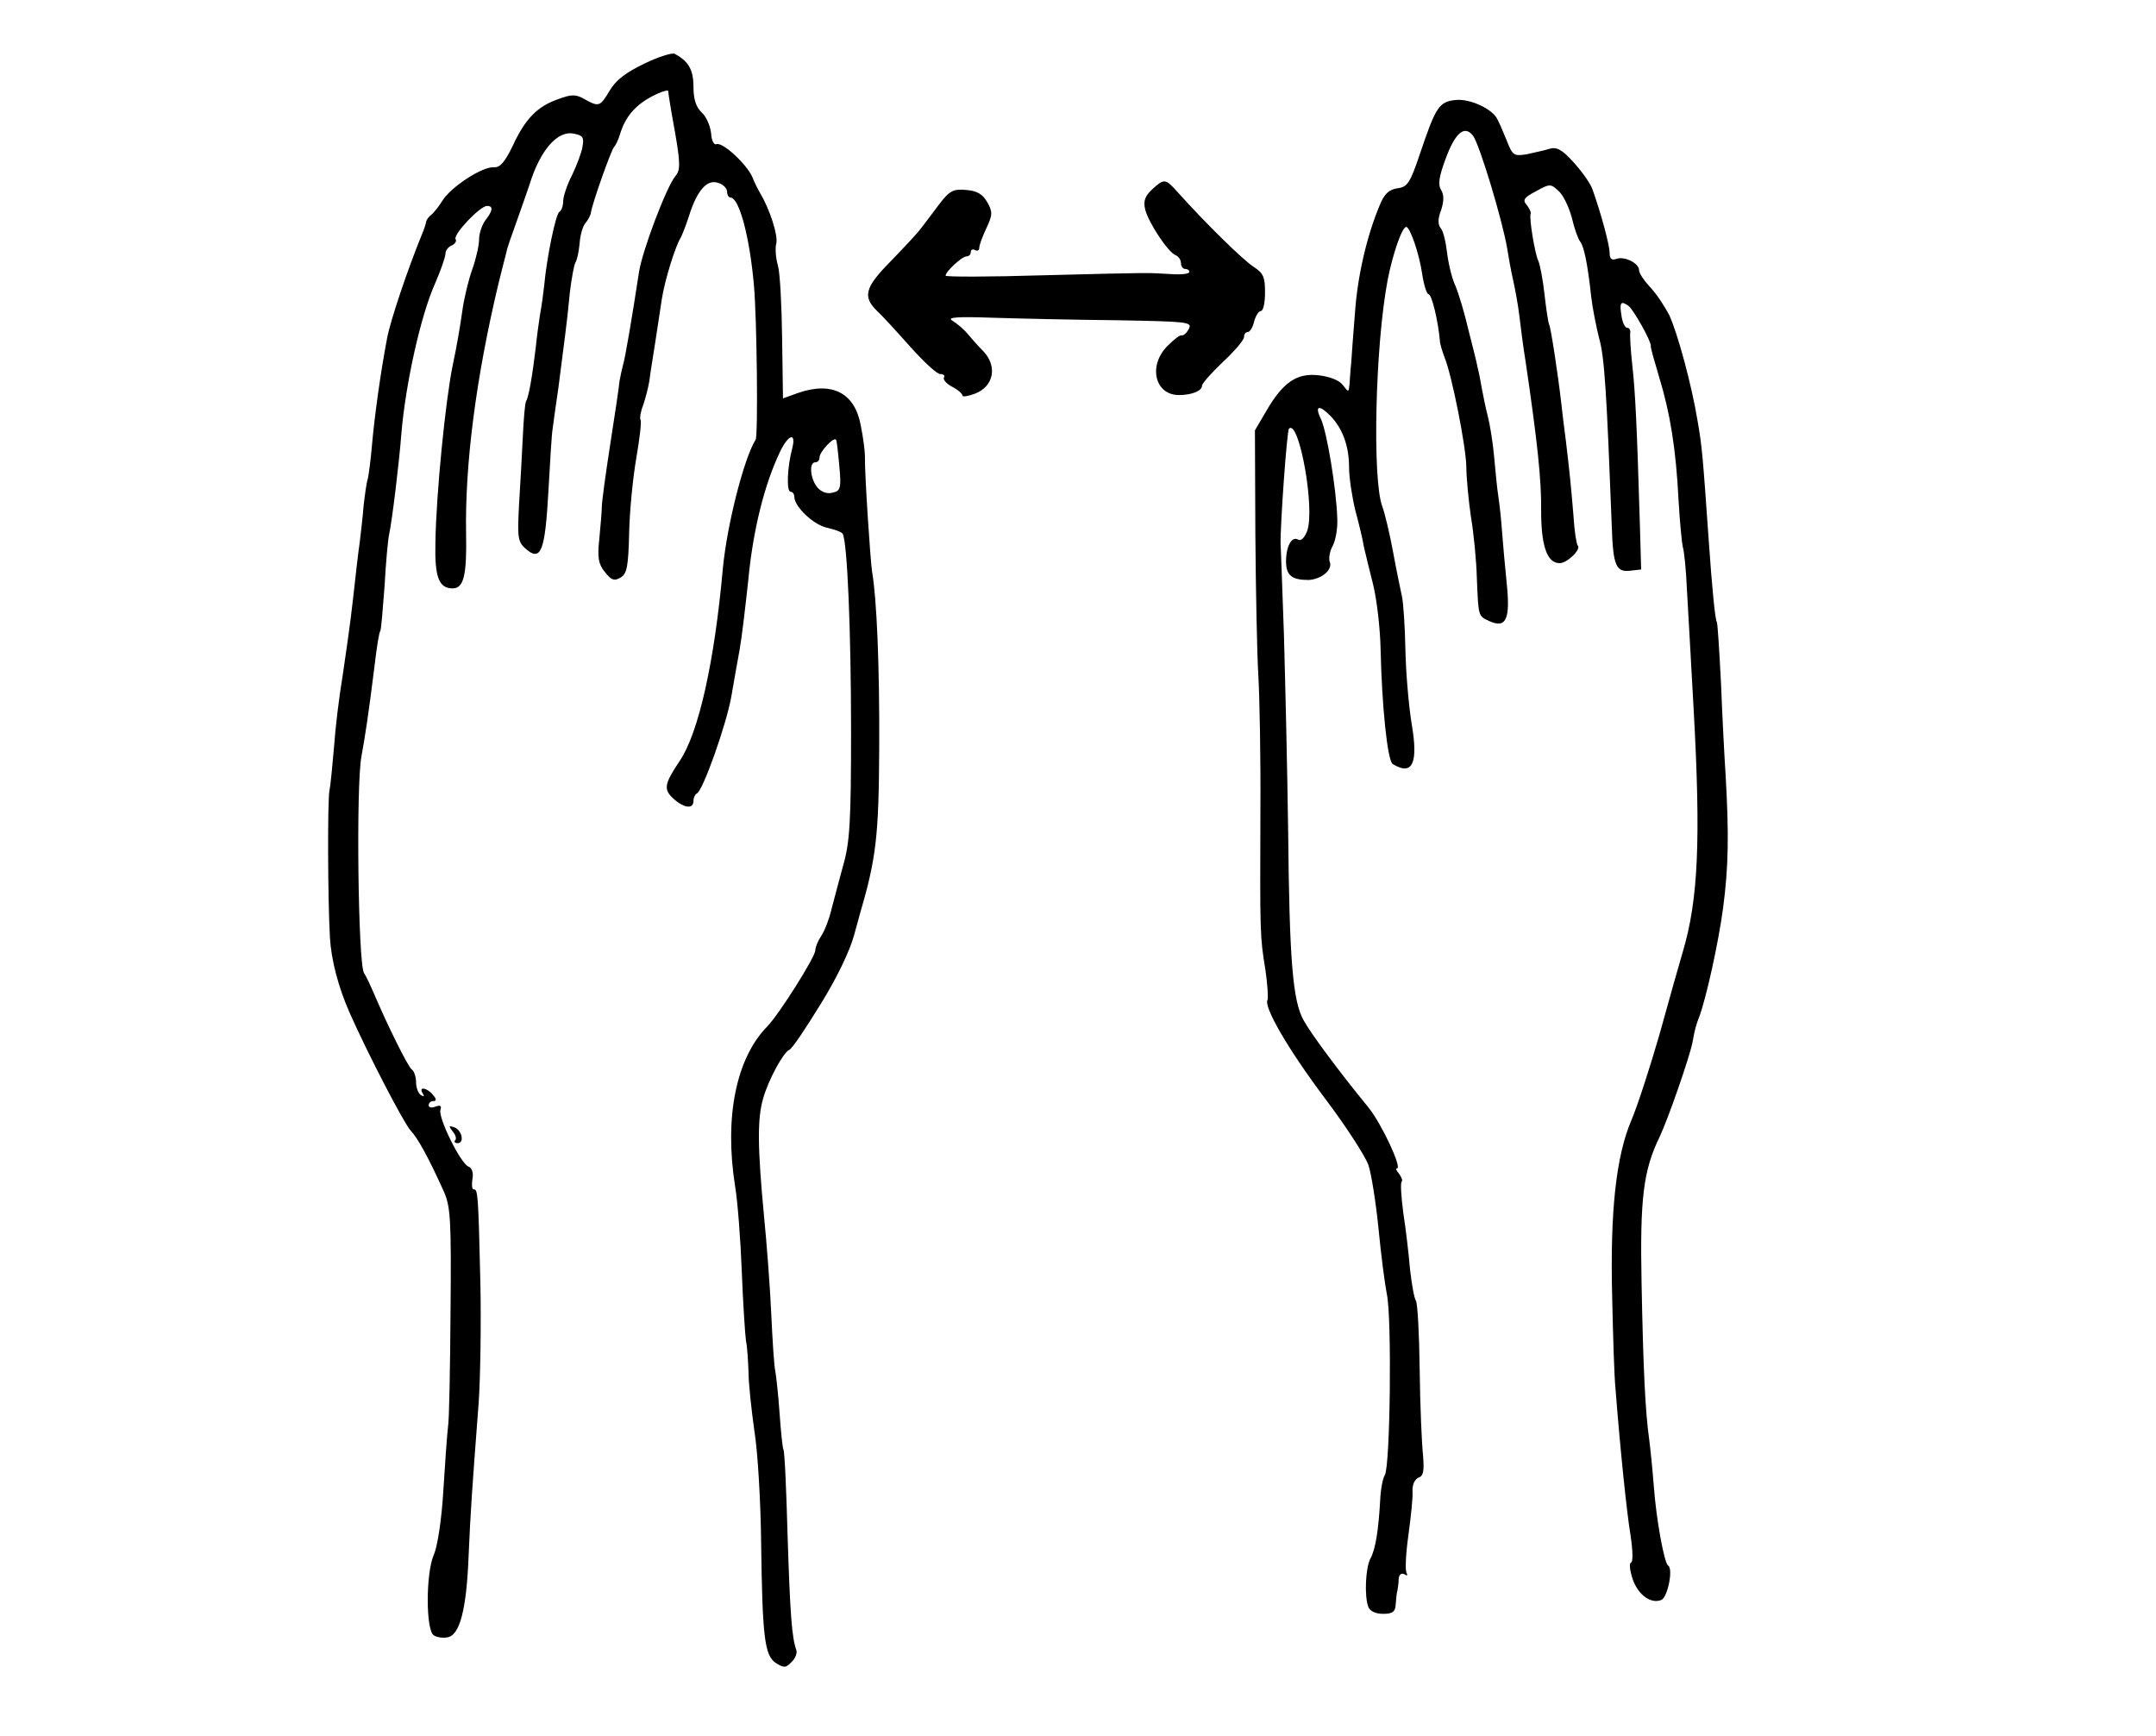 <?xml version="1.0" standalone="no"?>
<!DOCTYPE svg PUBLIC "-//W3C//DTD SVG 20010904//EN"
 "http://www.w3.org/TR/2001/REC-SVG-20010904/DTD/svg10.dtd">
<svg version="1.0" xmlns="http://www.w3.org/2000/svg"
 width="513pt" height="413pt" viewBox="0 0 513 413"
 preserveAspectRatio="xMidYMid meet">
<g transform="translate(0,413) scale(0.1,-0.1)"
fill="#000000" stroke="none">
<path d="M1534 3979 c-44 -21 -68 -39 -83 -64 -23 -39 -26 -40 -60 -21 -21 12
-31 12 -63 0 -49 -17 -78 -46 -108 -111 -19 -39 -30 -52 -45 -51 -27 2 -101
-46 -122 -79 -10 -16 -22 -31 -28 -35 -5 -4 -10 -11 -11 -15 0 -4 -5 -19 -11
-33 -33 -81 -74 -202 -82 -245 -16 -84 -30 -187 -36 -255 -3 -36 -8 -72 -10
-80 -3 -9 -7 -38 -10 -65 -2 -28 -7 -66 -9 -85 -3 -19 -10 -80 -16 -135 -6
-55 -18 -138 -25 -185 -8 -47 -17 -121 -20 -165 -4 -44 -8 -91 -11 -105 -5
-25 -4 -263 1 -350 3 -54 20 -119 47 -180 43 -97 128 -261 145 -280 17 -18 42
-63 79 -145 16 -36 18 -67 16 -285 -1 -135 -3 -258 -6 -275 -2 -16 -7 -84 -11
-150 -4 -70 -14 -135 -23 -155 -19 -44 -19 -179 0 -191 7 -5 22 -7 32 -5 30 4
46 66 51 194 5 112 7 141 24 365 4 59 6 187 4 285 -5 214 -6 222 -16 222 -4 0
-5 11 -3 24 3 15 -1 27 -9 30 -19 7 -73 117 -67 135 3 10 0 12 -12 8 -9 -4
-16 -2 -16 3 0 6 5 10 11 10 8 0 8 5 -1 15 -15 18 -35 20 -24 3 4 -7 3 -8 -4
-4 -7 4 -12 18 -12 31 0 13 -5 27 -10 30 -9 6 -58 105 -92 185 -6 14 -15 34
-22 45 -14 24 -19 448 -6 515 9 50 16 94 31 214 5 43 11 82 14 85 2 4 6 52 10
106 3 55 8 111 11 124 7 32 24 172 29 239 10 119 46 281 80 357 14 32 25 64
25 72 0 7 7 16 15 19 8 4 12 10 9 15 -6 11 58 79 75 79 15 0 14 -11 -4 -34 -8
-11 -15 -31 -15 -45 0 -14 -7 -46 -16 -71 -9 -25 -20 -70 -24 -100 -4 -30 -14
-89 -23 -130 -17 -83 -39 -303 -41 -420 -2 -83 8 -110 41 -110 26 0 34 30 32
130 -3 167 24 373 77 595 8 33 17 67 19 75 1 8 13 42 25 75 12 33 25 72 30 86
25 81 66 129 105 121 22 -4 25 -9 21 -31 -2 -14 -14 -45 -25 -68 -12 -23 -21
-51 -21 -62 0 -11 -4 -22 -9 -25 -9 -6 -30 -109 -36 -174 -2 -18 -6 -50 -10
-70 -3 -20 -8 -55 -10 -77 -8 -68 -17 -120 -23 -129 -3 -5 -6 -43 -8 -85 -2
-42 -6 -115 -9 -162 -4 -77 -3 -88 15 -104 37 -33 47 -8 55 138 4 72 8 139 10
147 1 8 7 53 14 100 6 47 13 103 16 125 3 22 8 67 11 100 4 33 10 65 13 70 4
6 8 25 10 44 1 19 7 41 13 49 7 8 13 19 14 26 3 22 49 151 55 156 3 3 10 16
14 30 13 43 37 70 77 91 21 11 38 16 38 12 0 -5 7 -48 16 -97 13 -75 13 -91 1
-105 -21 -25 -80 -180 -87 -231 -15 -99 -33 -206 -38 -220 -2 -8 -6 -25 -8
-37 -1 -13 -11 -80 -22 -150 -11 -71 -20 -137 -20 -148 0 -11 -3 -46 -6 -77
-5 -46 -2 -61 14 -80 15 -19 22 -21 37 -12 15 9 18 27 20 106 1 52 9 132 17
178 8 47 13 88 10 91 -2 4 0 19 6 34 5 14 12 41 15 58 2 18 9 59 14 92 5 33
12 80 16 105 7 44 32 125 45 145 3 6 12 28 19 50 19 61 43 89 69 80 12 -3 22
-13 22 -21 0 -8 4 -14 8 -14 21 0 46 -95 56 -210 7 -79 10 -356 4 -366 -28
-45 -68 -202 -78 -306 -20 -224 -58 -393 -103 -459 -36 -54 -39 -67 -15 -89
25 -23 48 -26 48 -6 0 8 4 16 8 18 14 5 70 163 82 230 6 35 15 86 20 113 5 28
14 104 21 170 11 114 38 223 75 300 20 42 39 47 29 8 -12 -45 -14 -103 -4
-103 5 0 9 -6 9 -12 0 -24 47 -68 79 -74 17 -4 34 -10 36 -14 11 -18 20 -230
20 -470 0 -216 -3 -265 -19 -320 -10 -36 -22 -83 -28 -105 -5 -22 -16 -50 -24
-62 -8 -12 -14 -27 -14 -34 0 -16 -86 -152 -114 -181 -74 -75 -103 -215 -77
-380 6 -35 13 -126 16 -204 3 -77 8 -151 10 -165 3 -13 5 -46 6 -74 0 -27 7
-90 14 -140 8 -49 15 -169 16 -265 3 -225 8 -269 35 -287 19 -12 24 -12 37 2
9 8 14 21 12 28 -11 30 -15 86 -21 272 -3 110 -7 202 -10 206 -2 4 -6 42 -9
85 -3 44 -8 88 -10 100 -3 11 -7 74 -10 140 -3 65 -11 169 -17 229 -16 169
-16 234 -2 282 13 45 48 109 62 115 7 3 36 46 76 111 37 60 67 122 78 161 6
23 13 46 14 51 39 133 45 186 46 395 1 197 -6 357 -17 420 -4 25 -18 236 -17
275 0 11 -4 44 -10 73 -14 77 -68 105 -149 77 l-36 -13 -2 142 c-1 79 -5 157
-10 174 -5 17 -7 41 -4 52 5 19 -15 81 -38 120 -5 8 -14 26 -19 39 -14 31 -70
83 -85 78 -6 -3 -12 8 -13 26 -2 17 -11 39 -22 49 -14 13 -20 32 -20 62 0 40
-12 61 -45 78 -5 3 -38 -7 -71 -23z m463 -957 c5 -53 3 -60 -15 -64 -13 -4
-27 1 -36 11 -18 20 -22 61 -6 61 6 0 10 5 10 12 0 12 32 48 39 42 2 -1 5 -29
8 -62z"/>
<path d="M3463 3892 c-39 -4 -47 -17 -84 -127 -24 -71 -30 -80 -54 -83 -20 -3
-31 -13 -42 -40 -31 -74 -53 -169 -59 -257 -4 -49 -8 -103 -9 -120 -2 -16 -3
-39 -4 -50 -2 -19 -2 -19 -16 -1 -8 11 -31 20 -57 23 -52 6 -85 -16 -125 -85
l-27 -46 1 -245 c1 -135 4 -286 7 -336 3 -49 6 -198 5 -330 -1 -289 -1 -293
12 -373 5 -35 7 -67 5 -71 -10 -16 49 -118 137 -235 49 -65 95 -136 103 -158
7 -21 18 -90 24 -151 6 -62 15 -132 20 -157 12 -56 8 -410 -5 -430 -5 -8 -10
-35 -11 -60 -4 -71 -11 -116 -23 -138 -12 -22 -15 -91 -5 -116 4 -10 18 -16
35 -16 23 0 29 5 30 23 1 12 2 27 4 32 1 6 3 18 3 28 1 11 7 15 14 11 6 -4 8
-3 5 3 -4 6 -2 46 4 89 6 44 11 91 10 105 -1 16 5 29 14 33 12 4 14 16 11 53
-3 27 -7 118 -8 203 -1 85 -5 160 -9 165 -4 6 -10 39 -14 75 -3 36 -10 96 -16
134 -5 38 -7 71 -4 74 3 3 0 11 -6 19 -6 7 -9 13 -5 13 13 0 -37 107 -68 145
-72 88 -137 176 -154 207 -26 46 -34 141 -37 453 -2 149 -7 358 -10 465 -4
107 -7 204 -8 215 -1 43 15 270 20 275 24 24 63 -193 43 -244 -6 -16 -15 -24
-21 -20 -15 9 -29 -15 -29 -52 0 -33 14 -44 53 -44 30 1 59 24 51 43 -3 8 0
26 7 38 7 13 12 42 11 64 -2 71 -25 209 -39 238 -16 33 -4 35 25 5 28 -31 42
-71 42 -121 0 -23 7 -69 15 -102 9 -33 18 -71 20 -85 3 -14 13 -54 22 -90 9
-36 17 -105 18 -155 3 -133 16 -265 29 -273 47 -29 61 2 45 95 -7 43 -14 123
-15 178 -1 55 -5 111 -8 125 -3 14 -13 61 -21 105 -8 44 -20 94 -26 110 -24
64 -17 383 13 540 12 61 34 125 44 125 9 0 31 -64 38 -112 4 -27 11 -48 15
-48 8 0 23 -65 27 -110 0 -8 6 -26 11 -40 17 -40 51 -211 52 -260 0 -25 5 -79
11 -120 7 -41 13 -106 14 -145 4 -94 3 -90 30 -103 40 -18 50 5 41 91 -4 39
-9 95 -11 122 -2 28 -6 66 -9 85 -3 19 -7 62 -10 95 -3 33 -10 76 -15 95 -5
19 -11 49 -14 65 -3 17 -7 39 -10 50 -2 11 -12 52 -22 90 -9 39 -23 86 -31
105 -9 19 -17 55 -20 80 -3 25 -9 51 -15 57 -7 9 -7 23 1 43 7 22 7 36 0 48
-8 13 -5 32 11 75 23 62 45 80 65 54 16 -22 70 -202 81 -267 3 -19 9 -53 14
-75 5 -22 12 -60 15 -85 3 -25 9 -74 15 -110 28 -190 38 -283 37 -355 0 -84
14 -125 44 -125 18 0 52 33 43 42 -3 4 -8 35 -10 70 -6 73 -9 102 -18 178 -4
30 -9 71 -11 90 -8 70 -25 181 -29 188 -2 4 -7 36 -11 72 -4 36 -11 72 -15 80
-8 17 -22 102 -18 111 2 3 -3 13 -9 21 -11 12 -7 18 22 33 32 18 35 18 53 1
11 -9 25 -38 32 -64 6 -26 15 -51 20 -57 9 -11 18 -55 26 -130 3 -27 12 -72
19 -100 13 -44 18 -134 30 -445 3 -96 10 -112 44 -108 l26 3 -3 105 c-7 236
-11 318 -18 380 -4 36 -6 71 -5 78 1 6 -2 12 -7 12 -6 0 -12 14 -14 30 -5 31
-1 35 17 22 12 -9 54 -84 53 -95 -1 -4 9 -38 20 -75 26 -85 40 -171 46 -293 3
-52 8 -102 10 -110 3 -8 8 -54 10 -104 3 -49 10 -178 16 -285 17 -308 11 -451
-26 -575 -8 -27 -33 -115 -55 -195 -23 -80 -53 -172 -67 -205 -37 -86 -51
-219 -46 -420 2 -93 5 -192 8 -220 11 -142 27 -297 36 -350 5 -33 6 -61 1 -63
-5 -1 -3 -19 4 -40 13 -37 43 -59 68 -49 15 6 29 75 16 82 -9 6 -28 108 -34
190 -3 39 -8 88 -11 111 -9 64 -14 163 -18 370 -4 202 4 269 43 349 21 45 70
186 78 224 6 34 9 43 16 61 16 42 46 176 57 260 13 98 14 175 6 315 -3 44 -8
143 -11 219 -4 77 -8 143 -10 146 -4 7 -11 75 -20 205 -13 185 -15 213 -26
275 -14 85 -47 206 -67 250 -10 19 -29 49 -44 65 -16 17 -28 35 -28 42 0 17
-35 34 -54 27 -11 -4 -16 0 -16 14 0 19 -21 96 -41 152 -5 14 -25 42 -45 64
-27 30 -40 37 -57 32 -12 -4 -37 -9 -54 -13 -31 -5 -34 -3 -48 33 -9 22 -19
45 -23 52 -13 24 -66 48 -99 44z"/>
<path d="M2741 3679 c-17 -16 -21 -28 -16 -48 8 -31 54 -101 72 -108 7 -3 13
-11 13 -19 0 -8 5 -14 10 -14 6 0 10 -3 10 -7 0 -5 -21 -7 -47 -5 -59 3 -25 4
-300 -3 -128 -4 -233 -4 -233 -1 0 10 39 46 50 46 6 0 10 5 10 11 0 5 5 7 10
4 6 -3 10 -1 10 5 0 7 8 28 17 47 15 32 15 39 2 62 -11 19 -24 27 -50 29 -31
3 -40 -2 -65 -35 -16 -21 -35 -47 -44 -58 -8 -11 -41 -46 -72 -78 -60 -61 -66
-83 -31 -117 10 -9 45 -47 77 -83 33 -37 65 -67 73 -67 8 0 12 -4 9 -8 -3 -5
6 -15 19 -22 14 -7 25 -17 25 -21 0 -4 13 -2 29 4 46 17 55 66 20 102 -11 11
-27 29 -37 41 -9 11 -26 25 -36 31 -14 8 11 10 95 7 63 -2 196 -5 296 -6 168
-3 180 -4 172 -20 -5 -10 -13 -17 -17 -16 -4 2 -19 -10 -34 -25 -47 -47 -30
-117 27 -117 31 0 55 10 55 22 0 6 23 31 50 57 28 26 50 52 50 59 0 7 4 12 9
12 5 0 12 11 15 25 4 14 11 25 16 25 6 0 10 20 10 44 0 37 -4 46 -27 61 -25
16 -113 102 -182 179 -28 31 -31 32 -60 5z"/>
<path d="M1077 1438 c7 -8 10 -18 6 -21 -3 -4 -1 -7 6 -7 17 0 10 32 -9 38
-12 4 -13 3 -3 -10z"/>
</g>
</svg>

